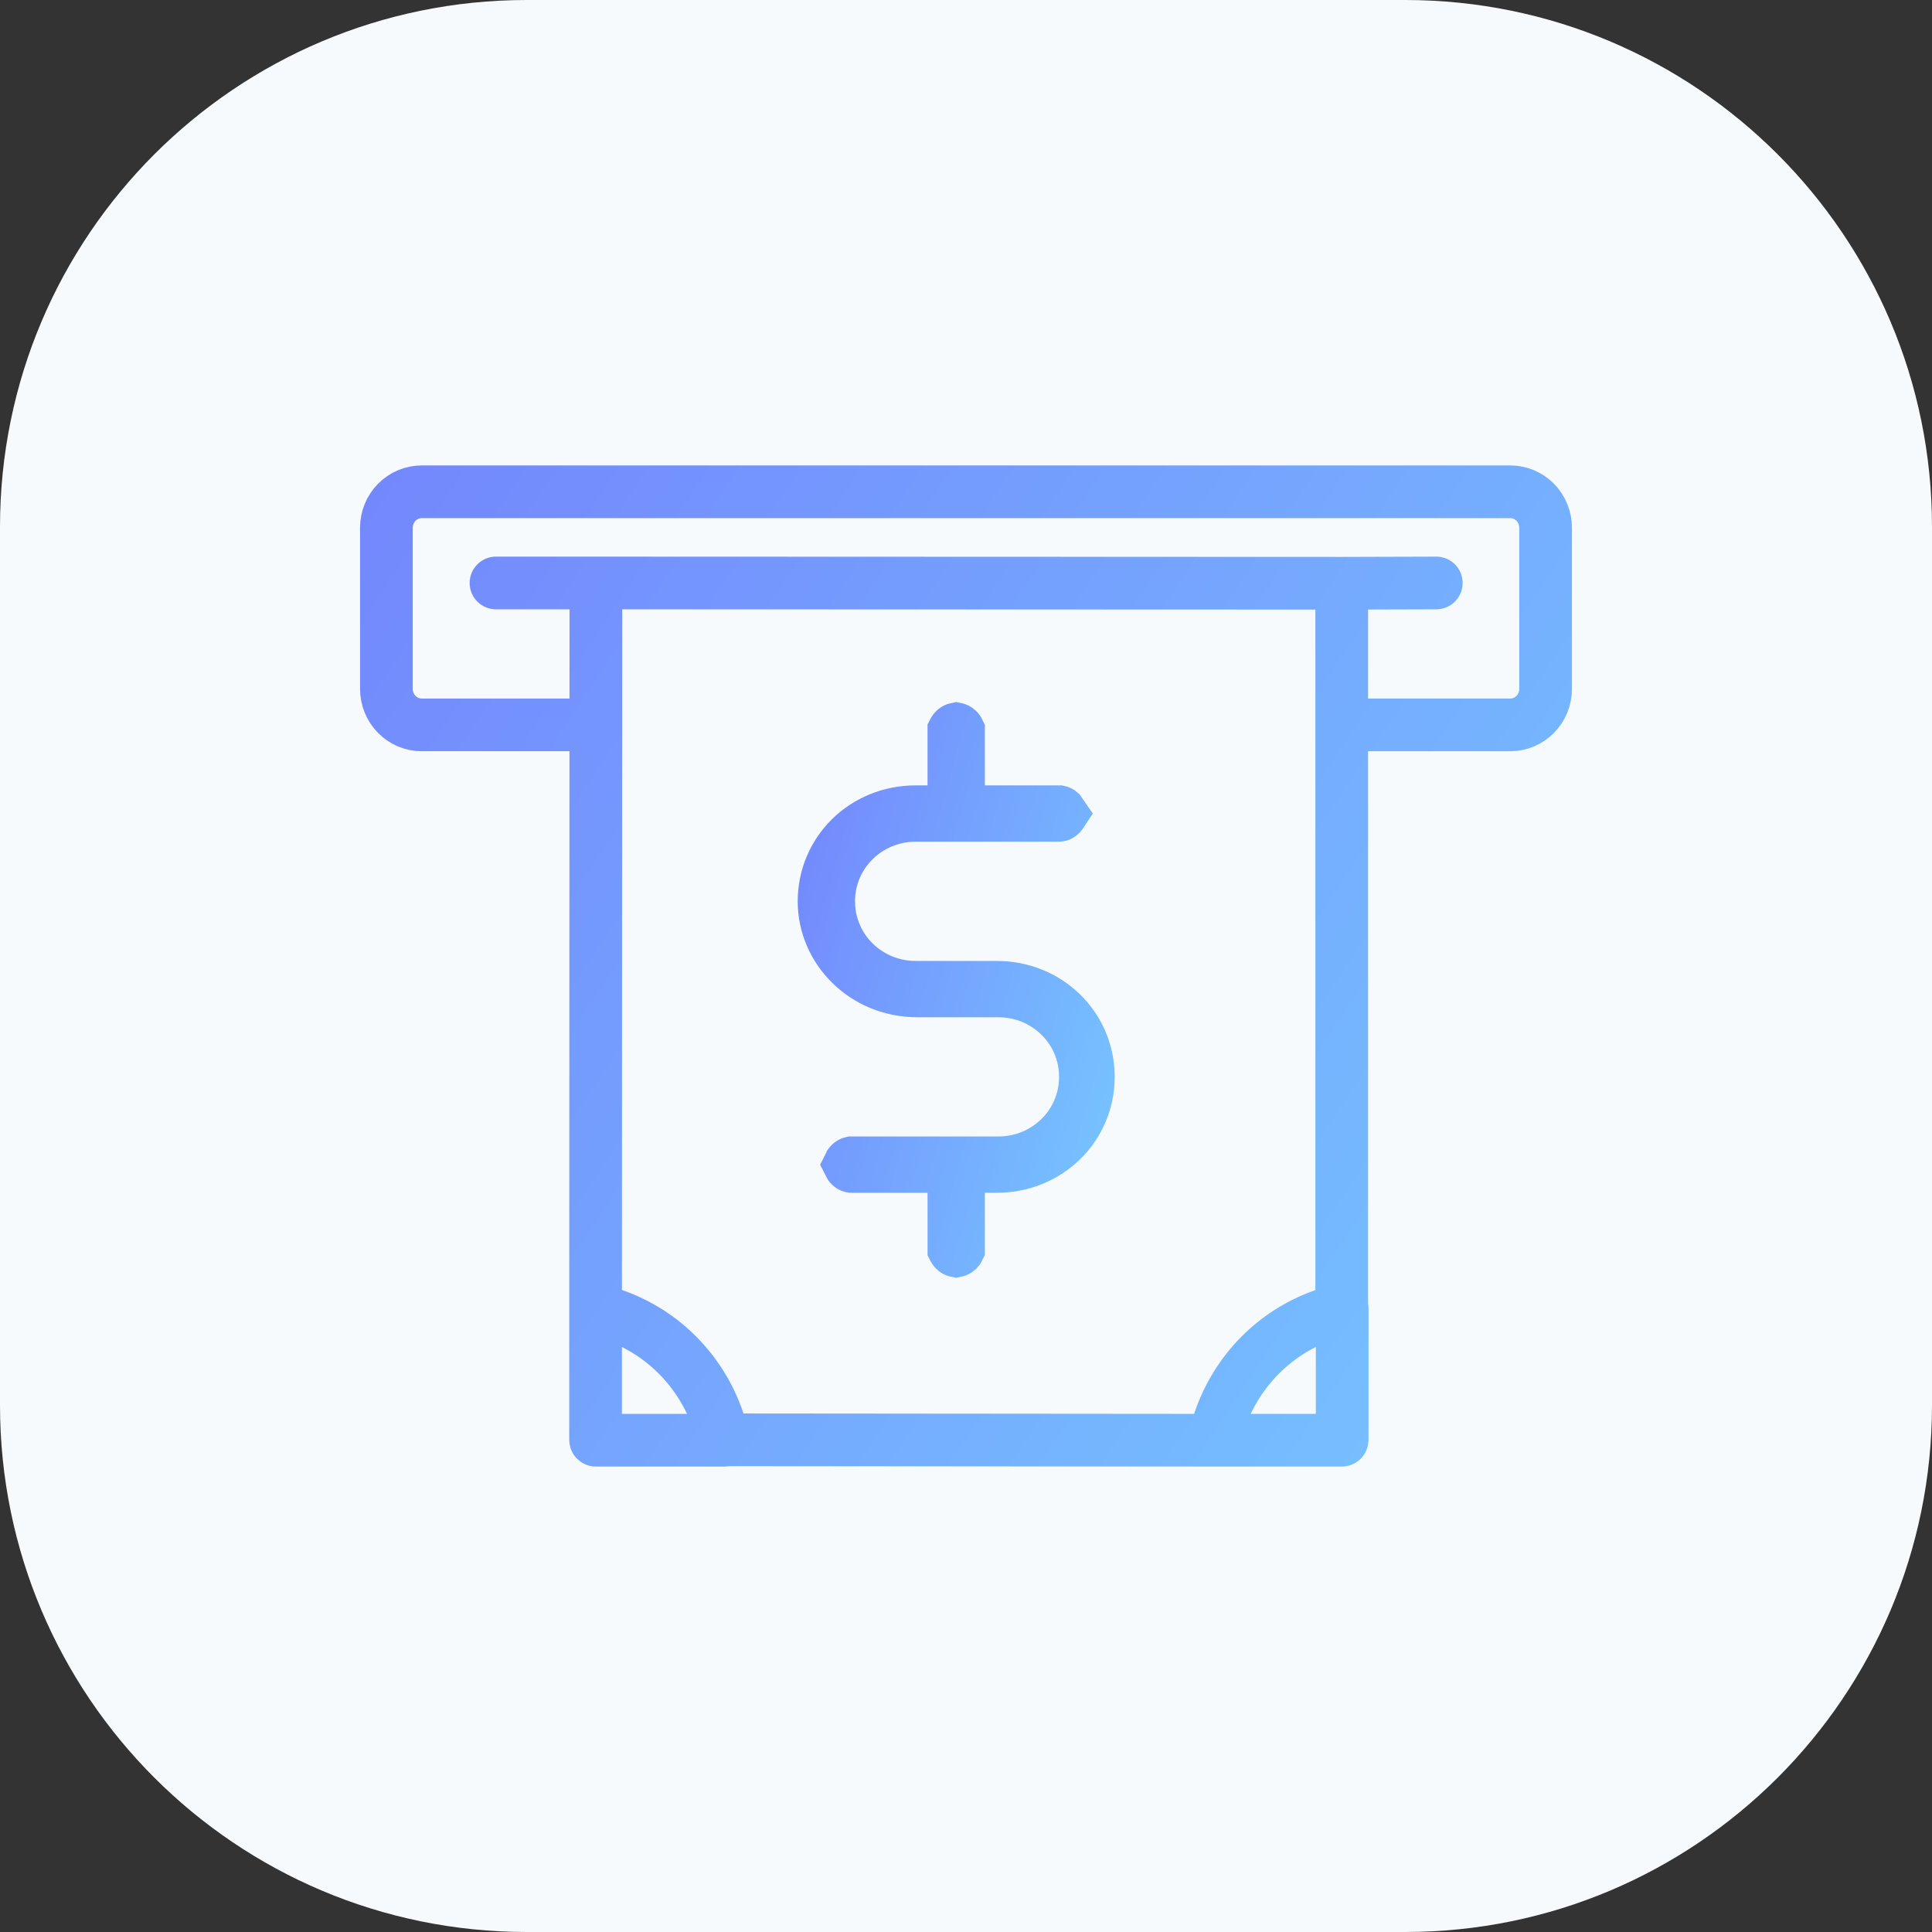 <svg width="55" height="55" viewBox="0 0 55 55" fill="none" xmlns="http://www.w3.org/2000/svg">
<rect x="0" y="0" width="55" height="55" fill="#333333" stroke="none"/>
<g clip-path="url(#clip0_23_502)">
<path d="M0 15C0 6.716 6.716 0 15 0H40C48.284 0 55 6.716 55 15V40C55 48.284 48.284 55 40 55H15C6.716 55 0 48.284 0 40V15Z" fill="#F6FAFD"/>
<path d="M26.405 23.108H27.155V22.358V20.808L27.156 20.806C27.159 20.8 27.165 20.789 27.177 20.778C27.188 20.767 27.2 20.759 27.21 20.755C27.216 20.752 27.221 20.751 27.221 20.751C27.221 20.751 27.226 20.752 27.232 20.755C27.242 20.759 27.254 20.767 27.266 20.778C27.277 20.789 27.284 20.8 27.287 20.806L27.287 20.808V22.358V23.108H28.037H30.149C30.149 23.108 30.154 23.109 30.16 23.112C30.17 23.116 30.182 23.124 30.194 23.135C30.203 23.145 30.209 23.154 30.213 23.16C30.209 23.166 30.203 23.175 30.194 23.185C30.182 23.196 30.17 23.204 30.16 23.208C30.154 23.211 30.149 23.211 30.149 23.211H26.069C24.708 23.211 23.591 24.289 23.591 25.659C23.591 27.029 24.708 28.106 26.069 28.106H28.373C29.844 28.106 30.983 29.244 30.983 30.656C30.983 32.068 29.844 33.206 28.373 33.206H28.325H28.277H28.037H27.287V33.956V35.554L27.287 35.556C27.284 35.562 27.277 35.573 27.266 35.584C27.254 35.595 27.242 35.603 27.232 35.607C27.226 35.61 27.221 35.611 27.221 35.611C27.221 35.611 27.216 35.61 27.21 35.607C27.2 35.603 27.188 35.595 27.177 35.584C27.165 35.573 27.159 35.562 27.156 35.556L27.155 35.554V33.956V33.206H26.405H24.245C24.245 33.206 24.241 33.206 24.234 33.203C24.224 33.199 24.212 33.191 24.201 33.18C24.191 33.17 24.185 33.161 24.182 33.155C24.185 33.149 24.191 33.14 24.201 33.13C24.212 33.119 24.224 33.111 24.234 33.107C24.241 33.104 24.245 33.103 24.245 33.103H28.326H28.373H28.421C29.783 33.103 30.899 32.026 30.899 30.656C30.899 29.287 29.783 28.209 28.421 28.209H26.117C24.598 28.209 23.459 27.023 23.459 25.659C23.459 24.247 24.598 23.108 26.069 23.108H26.405Z" fill="url(#paint0_linear_23_502)" stroke="url(#paint1_linear_23_502)" stroke-width="1.5"/>
<path d="M34.538 41H38.199C38.204 41 38.209 40.996 38.209 40.991V37.253H38.196M34.538 41C34.531 41 34.527 40.994 34.529 40.988L34.733 40.405C35.213 39.031 36.275 37.95 37.624 37.46L38.196 37.253M34.538 41L20.634 40.988M38.196 37.253V20.636M20.634 40.988C20.636 40.994 20.632 41 20.626 41H16.964C16.959 41 16.955 40.996 16.955 40.991V37.261M20.634 40.988L20.43 40.405C19.95 39.031 18.888 37.95 17.539 37.46L16.967 37.253C16.961 37.251 16.955 37.261 16.955 37.261M16.955 37.261L16.959 26.929L16.962 20.636M16.962 20.636L16.964 16.596M16.962 20.636H12.005C11.739 20.636 11.483 20.528 11.294 20.336C11.106 20.144 11 19.883 11 19.612V15.024C11 14.752 11.106 14.492 11.294 14.3C11.483 14.108 11.739 14 12.005 14H42.995C43.261 14 43.517 14.108 43.706 14.3C43.894 14.492 44 14.752 44 15.024V19.612C44 19.883 43.894 20.144 43.706 20.336C43.517 20.528 43.261 20.636 42.995 20.636H38.196M14.12 16.596H16.964M16.964 16.596L38.196 16.604M38.196 20.636V16.604M38.196 16.604L40.888 16.596" stroke="url(#paint2_linear_23_502)" stroke-width="1.5" stroke-linecap="round" stroke-linejoin="round"/>
</g>
<defs>
<linearGradient id="paint0_linear_23_502" x1="22.526" y1="18.852" x2="35.342" y2="22.44" gradientUnits="userSpaceOnUse">
<stop stop-color="#7381FD"/>
<stop offset="1" stop-color="#76C7FF"/>
</linearGradient>
<linearGradient id="paint1_linear_23_502" x1="22.526" y1="18.852" x2="35.342" y2="22.44" gradientUnits="userSpaceOnUse">
<stop stop-color="#7381FD"/>
<stop offset="1" stop-color="#76C7FF"/>
</linearGradient>
<linearGradient id="paint2_linear_23_502" x1="6.907" y1="10.549" x2="48.521" y2="38.67" gradientUnits="userSpaceOnUse">
<stop stop-color="#7381FD"/>
<stop offset="1" stop-color="#76C7FF"/>
</linearGradient>
<clipPath id="clip0_23_502">
<rect width="55" height="55" fill="white"/>
</clipPath>
</defs>
</svg>
